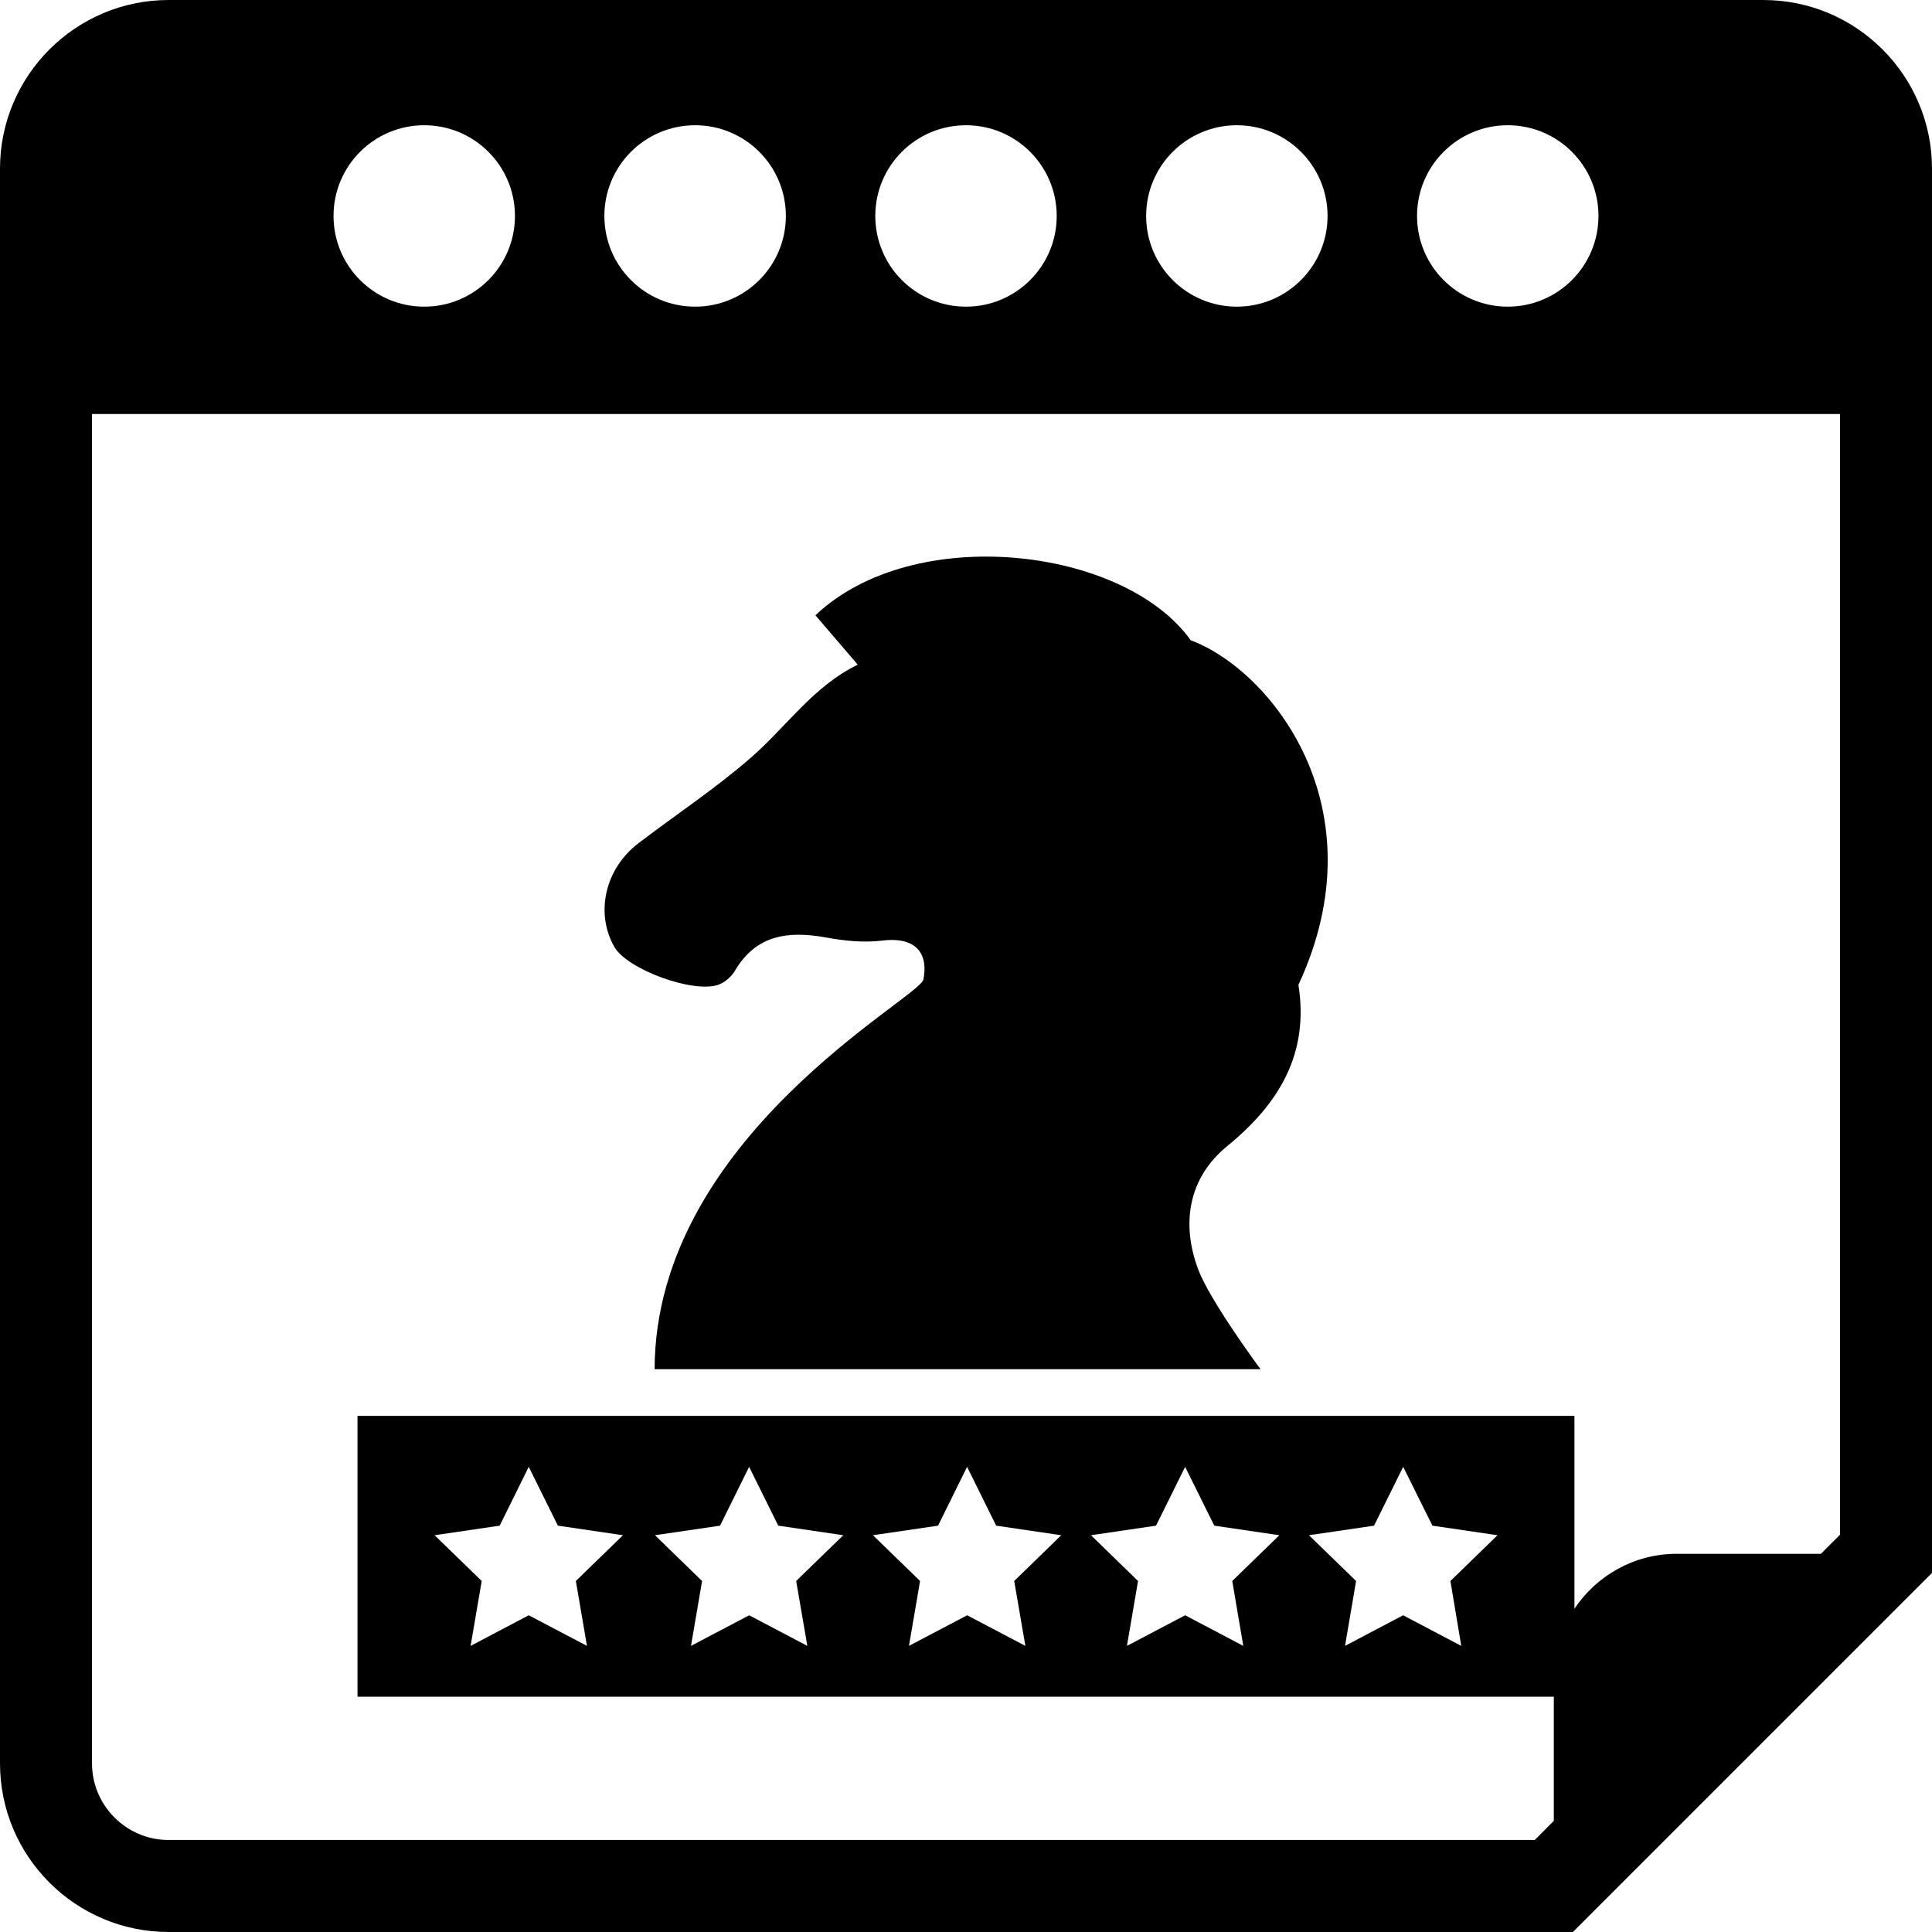 <?xml version="1.0" encoding="iso-8859-1"?>
<!-- Generator: Adobe Illustrator 16.0.0, SVG Export Plug-In . SVG Version: 6.00 Build 0)  -->
<!DOCTYPE svg PUBLIC "-//W3C//DTD SVG 1.1//EN" "http://www.w3.org/Graphics/SVG/1.1/DTD/svg11.dtd">
<svg version="1.1" id="Capa_1" xmlns="http://www.w3.org/2000/svg" xmlns:xlink="http://www.w3.org/1999/xlink" x="0px" y="0px"
	 width="31.5px" height="31.5px" viewBox="0 0 31.5 31.5" style="enable-background:new 0 0 31.5 31.5;" xml:space="preserve">
<g>
	<g>
		<path d="M28.75,0h-26C1.232,0,0,1.234,0,2.75v26c0,1.518,1.232,2.75,2.75,2.75h22.895l5.855-5.855V2.75
			C31.5,1.234,30.268,0,28.75,0z M24.583,2.042c0.817,0,1.479,0.662,1.479,1.479C26.062,4.337,25.4,5,24.583,5
			s-1.479-0.662-1.479-1.479S23.766,2.042,24.583,2.042z M20.166,2.042c0.816,0,1.479,0.662,1.479,1.479
			C21.645,4.337,20.982,5,20.166,5s-1.479-0.662-1.479-1.479S19.35,2.042,20.166,2.042z M15.75,2.042
			c0.816,0,1.479,0.662,1.479,1.479C17.229,4.337,16.567,5,15.75,5s-1.479-0.662-1.479-1.479S14.933,2.042,15.75,2.042z
			 M11.334,2.042c0.816,0,1.479,0.662,1.479,1.479C12.813,4.337,12.151,5,11.334,5c-0.818,0-1.48-0.662-1.48-1.479
			S10.516,2.042,11.334,2.042z M6.917,2.042c0.817,0,1.479,0.662,1.479,1.479C8.396,4.337,7.734,5,6.917,5S5.438,4.338,5.438,3.521
			S6.1,2.042,6.917,2.042z M30,25.023l-0.311,0.311h-2.355c-0.691,0-1.305,0.357-1.664,0.896v-3.145H5.829v4.579h19.505v2.024
			L25.023,30H2.75c-0.689,0-1.25-0.561-1.25-1.25v-22H30V25.023z M23.825,26.835l-0.948-0.499l-0.947,0.499l0.18-1.058l-0.768-0.746
			l1.061-0.156l0.475-0.959l0.477,0.959l1.061,0.156l-0.768,0.746L23.825,26.835z M20.271,26.835l-0.948-0.499l-0.949,0.499
			l0.181-1.058l-0.767-0.746l1.06-0.156l0.475-0.959l0.475,0.959l1.061,0.156l-0.768,0.746L20.271,26.835z M16.718,26.835
			l-0.949-0.499l-0.949,0.499l0.181-1.058l-0.768-0.746l1.061-0.156l0.474-0.959l0.474,0.959l1.061,0.156l-0.767,0.746
			L16.718,26.835z M13.163,26.835l-0.948-0.499l-0.949,0.499l0.181-1.058l-0.768-0.746l1.061-0.156l0.474-0.959l0.475,0.959
			l1.06,0.156l-0.768,0.746L13.163,26.835z M9.57,26.835l-0.949-0.499l-0.948,0.499l0.181-1.058l-0.768-0.746l1.061-0.156
			l0.474-0.959l0.475,0.959l1.061,0.156l-0.768,0.746L9.57,26.835z"/>
		<path d="M11.723,16.052c0.101-0.04,0.204-0.13,0.259-0.224c0.347-0.588,0.867-0.652,1.475-0.545
			c0.306,0.057,0.628,0.09,0.933,0.052c0.479-0.06,0.76,0.151,0.665,0.636c-0.059,0.303-4.372,2.574-4.382,6.353h9.879
			c0,0-0.821-1.108-1.015-1.625c-0.284-0.751-0.16-1.499,0.475-2.015c0.84-0.688,1.336-1.5,1.158-2.627
			c1.348-2.896-0.455-5.133-1.756-5.618c-1.086-1.521-4.517-1.927-6.119-0.407l0.69,0.805c-0.725,0.353-1.158,1.006-1.734,1.509
			c-0.581,0.507-1.23,0.936-1.844,1.404c-0.542,0.415-0.705,1.134-0.392,1.686C10.222,15.805,11.316,16.207,11.723,16.052z"/>
	</g>
</g>
<g>
</g>
<g>
</g>
<g>
</g>
<g>
</g>
<g>
</g>
<g>
</g>
<g>
</g>
<g>
</g>
<g>
</g>
<g>
</g>
<g>
</g>
<g>
</g>
<g>
</g>
<g>
</g>
<g>
</g>
</svg>
